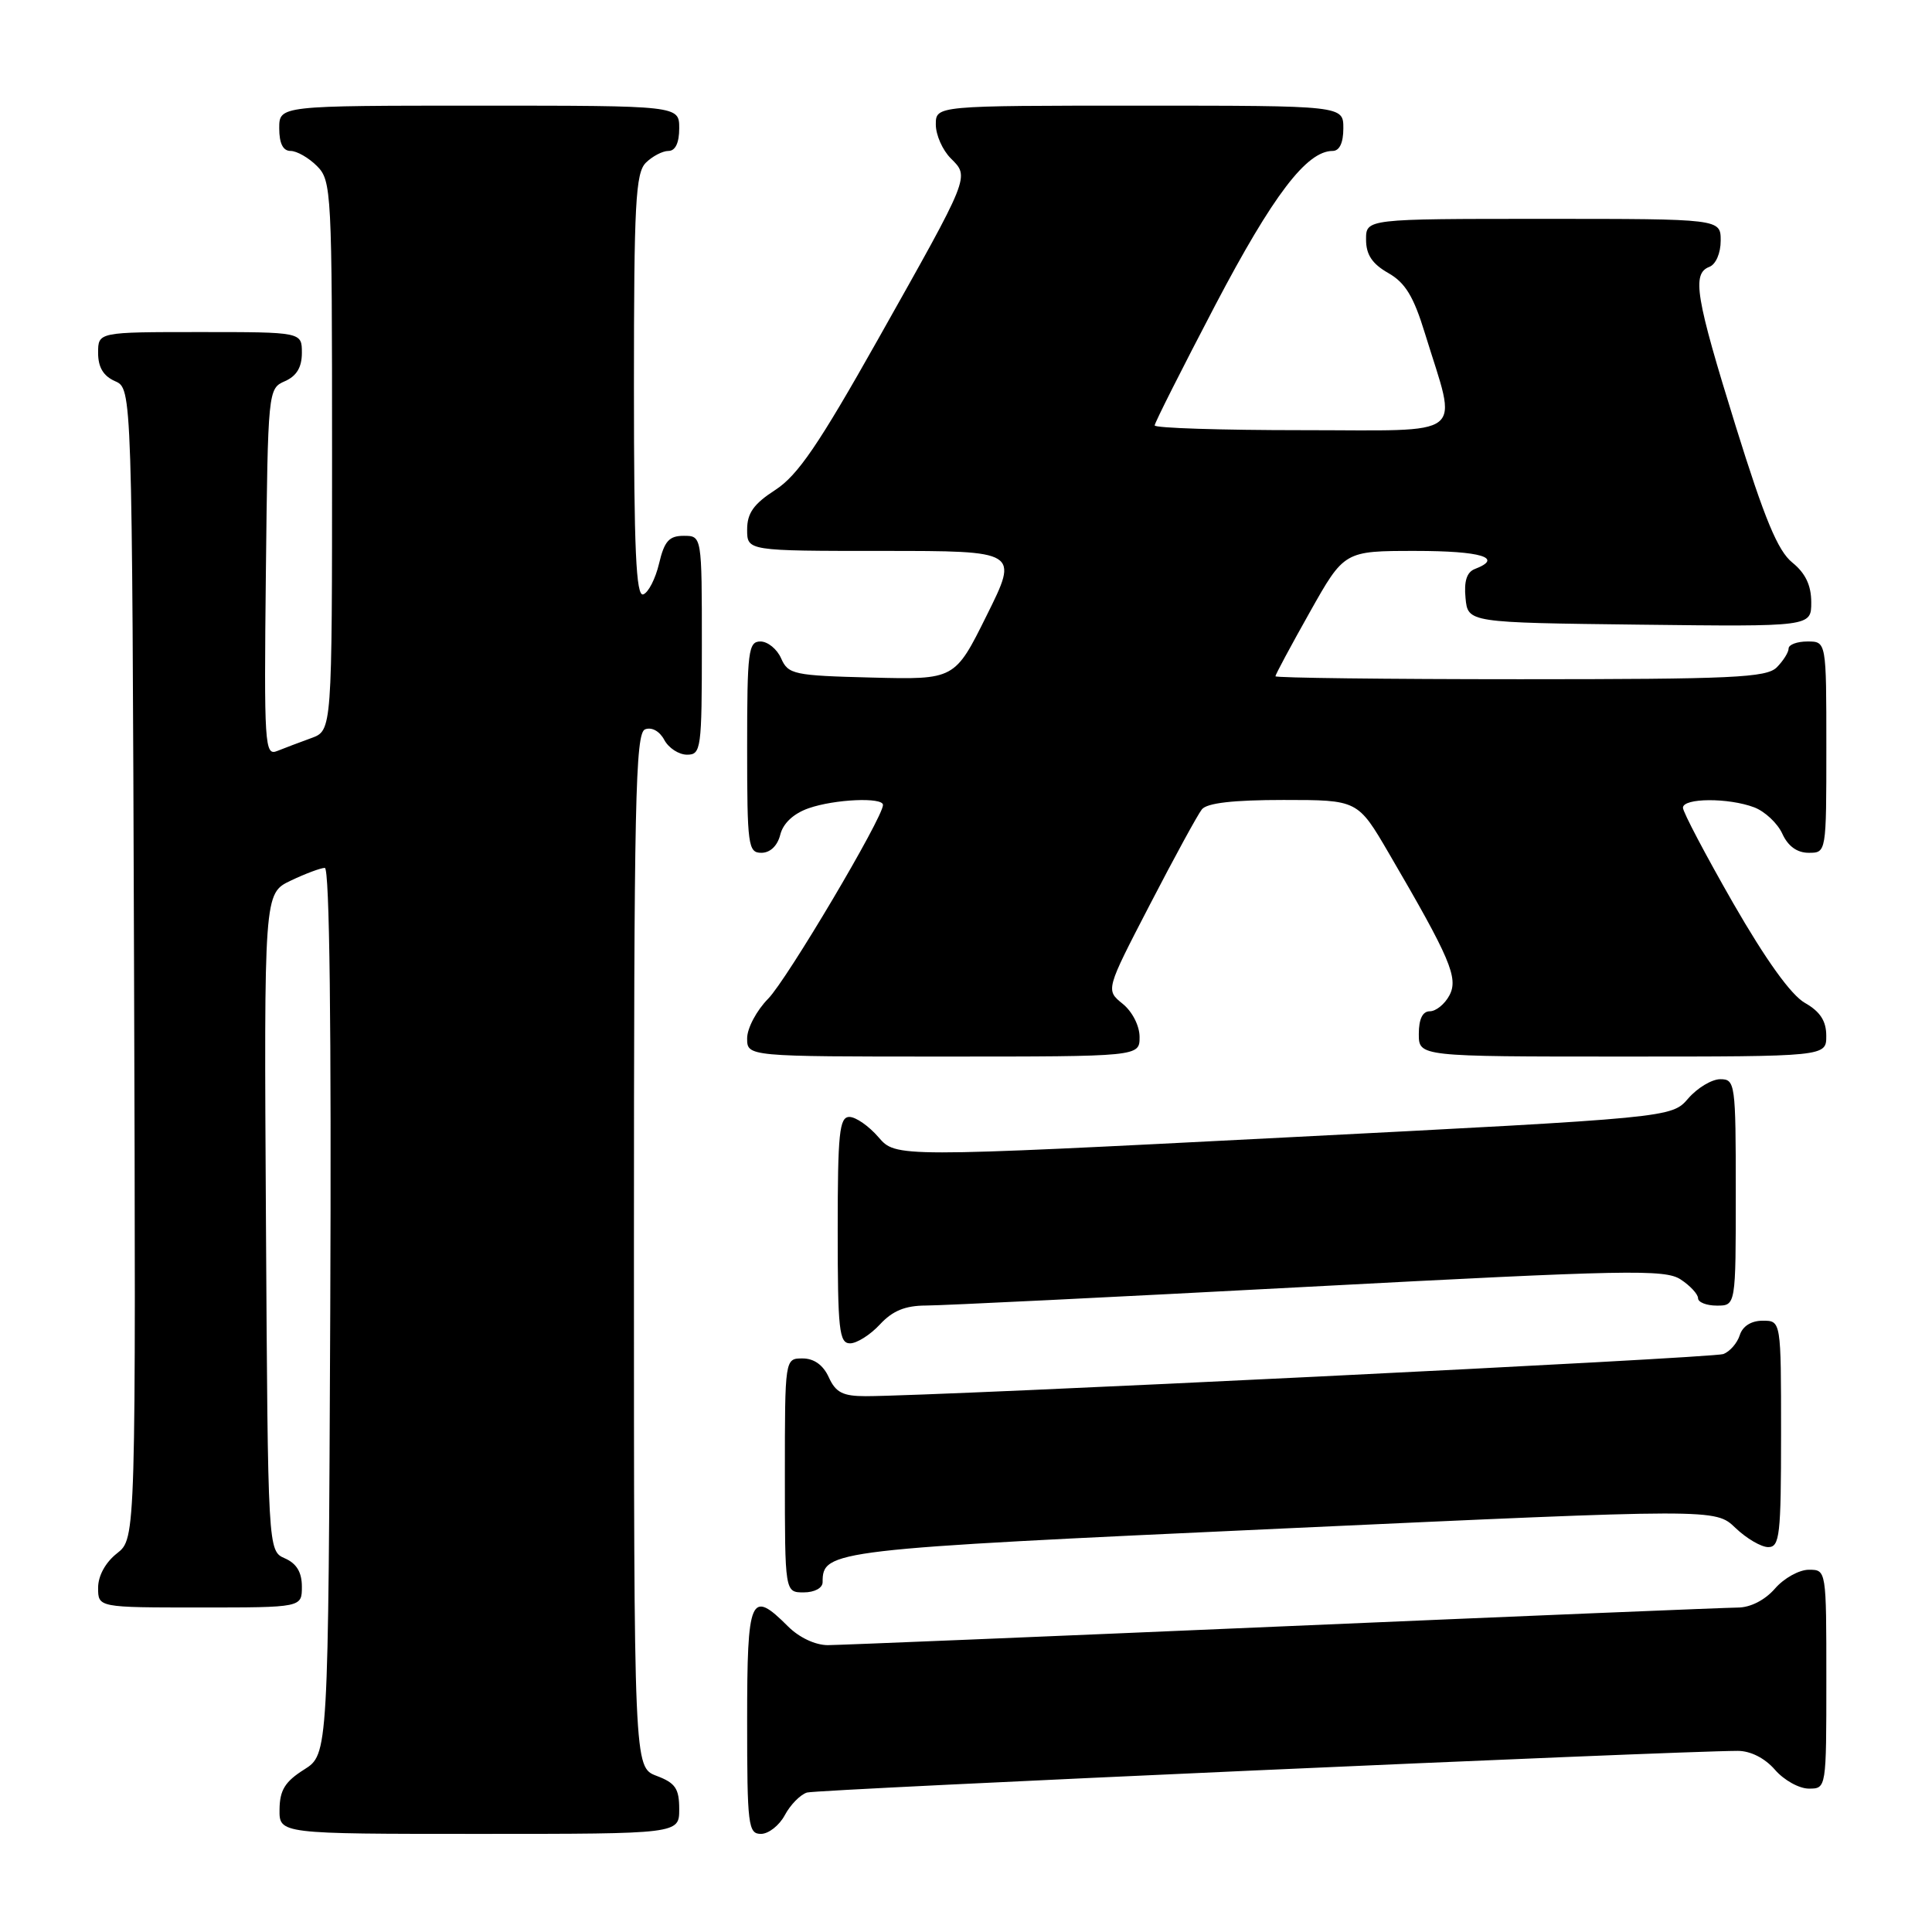 <?xml version="1.0" encoding="UTF-8" standalone="no"?>
<!DOCTYPE svg PUBLIC "-//W3C//DTD SVG 1.1//EN" "http://www.w3.org/Graphics/SVG/1.1/DTD/svg11.dtd" >
<svg xmlns="http://www.w3.org/2000/svg" xmlns:xlink="http://www.w3.org/1999/xlink" version="1.1" viewBox="0 0 256 256">
 <g >
 <path fill="currentColor"
d=" M 90.00 239.72 C 90.00 236.99 89.49 236.25 87.00 235.31 C 84.00 234.17 84.00 234.17 84.00 165.69 C 84.00 106.06 84.19 97.14 85.48 96.64 C 86.36 96.31 87.40 96.88 88.02 98.04 C 88.60 99.12 89.95 100.00 91.04 100.00 C 92.90 100.00 93.00 99.25 93.00 85.50 C 93.00 71.00 93.00 71.00 90.60 71.00 C 88.66 71.00 88.03 71.70 87.33 74.67 C 86.85 76.69 85.91 78.53 85.23 78.76 C 84.28 79.07 84.00 72.89 84.00 51.15 C 84.00 27.02 84.22 22.93 85.57 21.57 C 86.44 20.71 87.79 20.00 88.57 20.00 C 89.49 20.00 90.00 18.93 90.00 17.00 C 90.00 14.00 90.00 14.00 63.50 14.00 C 37.00 14.00 37.00 14.00 37.00 17.00 C 37.00 19.00 37.50 20.00 38.50 20.00 C 39.33 20.00 40.90 20.90 42.00 22.00 C 43.93 23.93 44.00 25.33 44.00 60.40 C 44.00 96.80 44.00 96.80 41.25 97.80 C 39.74 98.35 37.70 99.12 36.73 99.51 C 35.07 100.19 34.98 98.82 35.23 75.86 C 35.50 51.68 35.52 51.49 37.75 50.51 C 39.30 49.83 40.00 48.67 40.00 46.76 C 40.00 44.00 40.00 44.00 26.50 44.00 C 13.00 44.00 13.00 44.00 13.00 46.76 C 13.00 48.67 13.70 49.83 15.25 50.51 C 17.50 51.50 17.50 51.50 17.76 127.67 C 18.01 203.85 18.01 203.85 15.51 205.82 C 13.98 207.02 13.00 208.80 13.00 210.39 C 13.00 213.00 13.00 213.00 26.50 213.00 C 40.00 213.00 40.00 213.00 40.00 210.24 C 40.00 208.33 39.30 207.17 37.75 206.49 C 35.50 205.50 35.50 205.50 35.24 161.94 C 34.98 118.38 34.98 118.38 38.52 116.69 C 40.47 115.76 42.51 115.00 43.04 115.00 C 43.67 115.00 43.92 136.11 43.76 173.73 C 43.50 232.46 43.50 232.46 40.29 234.48 C 37.77 236.07 37.07 237.20 37.04 239.75 C 37.00 243.00 37.00 243.00 63.50 243.00 C 90.00 243.00 90.00 243.00 90.00 239.72 Z  M 103.99 240.52 C 104.72 239.15 106.04 237.80 106.93 237.52 C 108.27 237.10 221.73 232.02 230.26 232.00 C 231.96 232.00 233.85 232.96 235.19 234.50 C 236.38 235.88 238.40 237.00 239.68 237.00 C 242.00 237.00 242.00 237.00 242.00 222.50 C 242.00 208.00 242.00 208.00 239.68 208.00 C 238.40 208.00 236.38 209.12 235.19 210.50 C 233.86 212.02 231.94 213.01 230.26 213.01 C 228.74 213.02 201.62 214.14 170.00 215.50 C 138.38 216.86 111.24 217.98 109.70 217.99 C 108.04 217.99 105.90 216.99 104.41 215.50 C 99.44 210.53 99.00 211.55 99.00 228.00 C 99.00 241.87 99.14 243.00 100.83 243.00 C 101.84 243.00 103.26 241.88 103.99 240.52 Z  M 109.00 209.65 C 109.00 205.41 109.99 205.29 169.89 202.54 C 227.29 199.90 227.29 199.90 229.95 202.45 C 231.41 203.85 233.37 205.00 234.30 205.00 C 235.82 205.00 236.00 203.43 236.00 190.00 C 236.00 175.00 236.00 175.00 233.57 175.00 C 232.05 175.00 230.91 175.72 230.53 176.91 C 230.20 177.96 229.22 179.09 228.35 179.42 C 226.96 179.95 124.28 184.99 114.73 185.00 C 111.68 185.00 110.74 184.52 109.82 182.50 C 109.08 180.87 107.86 180.00 106.34 180.00 C 104.00 180.00 104.00 180.00 104.00 195.50 C 104.00 211.00 104.00 211.00 106.50 211.00 C 107.93 211.00 109.00 210.42 109.00 209.65 Z  M 116.59 175.50 C 118.27 173.68 119.94 173.00 122.70 172.99 C 124.79 172.99 147.62 171.87 173.44 170.50 C 215.56 168.27 220.62 168.17 222.69 169.53 C 223.96 170.36 225.00 171.49 225.00 172.02 C 225.00 172.56 226.12 173.00 227.50 173.00 C 230.00 173.00 230.00 173.00 230.00 158.00 C 230.00 143.55 229.92 143.00 227.95 143.00 C 226.83 143.00 224.91 144.15 223.70 145.55 C 221.50 148.10 221.50 148.10 170.11 150.73 C 118.71 153.36 118.71 153.36 116.40 150.68 C 115.13 149.21 113.40 148.00 112.55 148.00 C 111.22 148.00 111.00 150.13 111.00 163.00 C 111.00 176.22 111.19 178.00 112.64 178.00 C 113.53 178.00 115.31 176.88 116.59 175.50 Z  M 151.00 137.41 C 151.00 135.93 150.04 134.04 148.75 133.00 C 146.50 131.18 146.50 131.18 152.38 119.84 C 155.61 113.60 158.70 107.94 159.25 107.25 C 159.92 106.40 163.41 106.00 170.08 106.00 C 179.91 106.00 179.91 106.00 184.03 113.06 C 192.18 127.01 193.28 129.60 192.05 131.90 C 191.44 133.05 190.27 134.00 189.46 134.00 C 188.50 134.00 188.00 135.03 188.00 137.00 C 188.00 140.00 188.00 140.00 215.00 140.00 C 242.00 140.00 242.00 140.00 241.99 137.25 C 241.99 135.28 241.18 134.04 239.16 132.89 C 237.32 131.85 233.99 127.20 229.66 119.68 C 226.00 113.29 223.00 107.60 223.00 107.03 C 223.00 105.72 229.05 105.69 232.45 106.98 C 233.86 107.52 235.54 109.09 236.17 110.48 C 236.92 112.13 238.13 113.00 239.66 113.00 C 242.00 113.00 242.00 113.00 242.00 99.00 C 242.00 85.00 242.00 85.00 239.50 85.00 C 238.12 85.00 237.00 85.42 237.00 85.93 C 237.00 86.44 236.29 87.56 235.43 88.43 C 234.06 89.79 229.58 90.00 201.43 90.00 C 183.59 90.00 169.00 89.82 169.00 89.61 C 169.00 89.39 171.05 85.57 173.56 81.11 C 178.12 73.00 178.12 73.00 187.56 73.00 C 196.27 73.00 199.28 73.91 195.44 75.39 C 194.36 75.80 193.97 77.00 194.19 79.24 C 194.50 82.50 194.50 82.50 217.25 82.77 C 240.00 83.04 240.00 83.04 240.00 79.81 C 240.00 77.56 239.23 75.95 237.49 74.54 C 235.56 72.98 233.82 68.77 230.00 56.50 C 224.67 39.35 224.15 36.26 226.50 35.36 C 227.36 35.03 228.00 33.54 228.00 31.89 C 228.00 29.00 228.00 29.00 204.50 29.00 C 181.00 29.00 181.00 29.00 181.01 31.75 C 181.01 33.74 181.82 34.96 183.94 36.17 C 186.20 37.45 187.31 39.27 188.81 44.17 C 193.15 58.29 194.78 57.00 172.58 57.00 C 161.81 57.00 153.00 56.72 153.00 56.37 C 153.00 56.03 156.62 48.86 161.03 40.43 C 168.68 25.86 173.14 20.00 176.58 20.00 C 177.49 20.00 178.00 18.93 178.00 17.00 C 178.00 14.00 178.00 14.00 151.00 14.00 C 124.00 14.00 124.00 14.00 124.00 16.50 C 124.00 17.88 124.89 19.89 125.98 20.98 C 128.49 23.49 128.63 23.13 116.32 45.00 C 108.48 58.92 105.71 62.99 102.73 64.92 C 99.87 66.77 99.00 67.99 99.00 70.17 C 99.00 73.00 99.00 73.00 116.99 73.00 C 134.99 73.00 134.99 73.00 130.75 81.53 C 126.52 90.06 126.52 90.06 115.51 89.78 C 105.18 89.52 104.44 89.36 103.51 87.25 C 102.97 86.01 101.73 85.00 100.76 85.00 C 99.16 85.00 99.00 86.29 99.00 99.00 C 99.00 112.07 99.13 113.00 100.89 113.00 C 102.05 113.00 103.02 112.08 103.39 110.60 C 103.77 109.08 105.15 107.80 107.14 107.10 C 110.60 105.89 117.00 105.61 117.00 106.66 C 117.00 108.34 104.27 129.81 101.79 132.33 C 100.26 133.88 99.00 136.24 99.00 137.58 C 99.00 140.00 99.00 140.00 125.00 140.00 C 151.00 140.00 151.00 140.00 151.00 137.41 Z "/>
</g>
</svg>